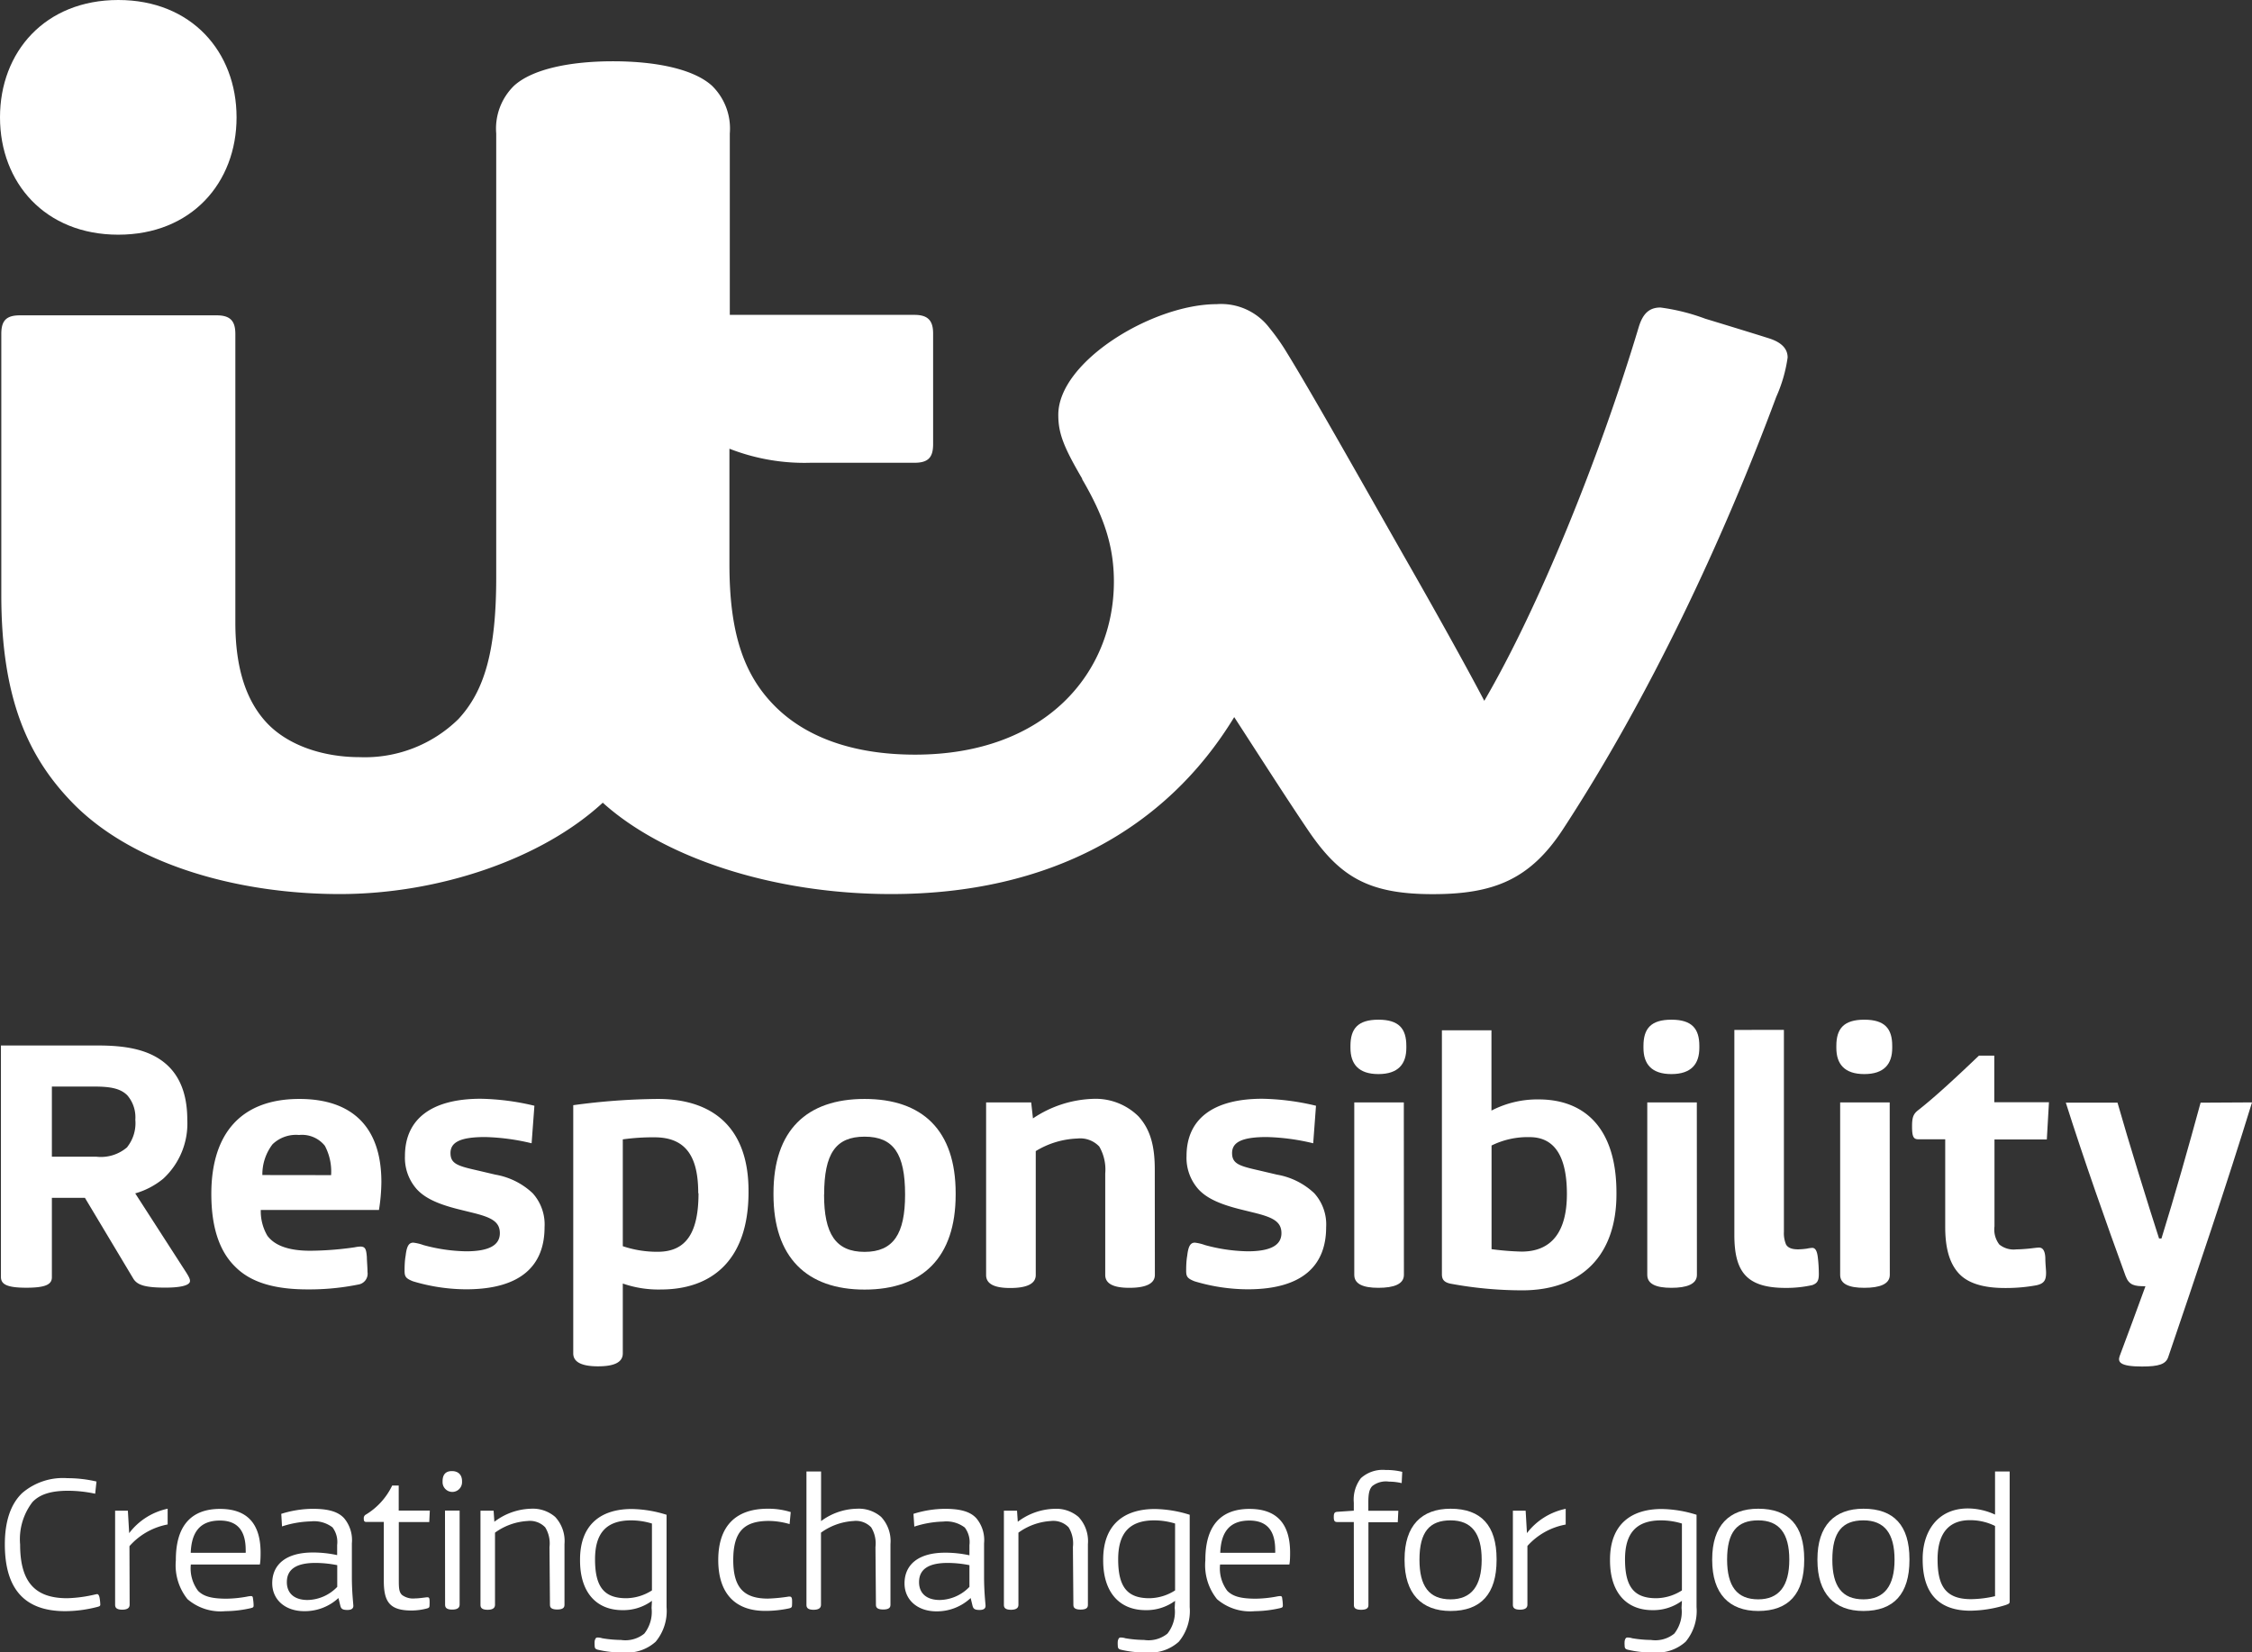 <svg xmlns="http://www.w3.org/2000/svg" viewBox="0 0 241.8 177.4"><rect x="0" y="0" width="241.8" height="177.4" fill="#333333" stroke="none"/><defs><style>.cls-1{fill:#fff;}</style></defs><title>client_13</title><g id="TKMAXX"><path class="cls-1" d="M64.72,86.15h0M53.28,62c0,7.92-1.27,12.21-4.07,15.22a14.33,14.33,0,0,1-10.58,4.08c-4.15,0-7.84-1.38-10-3.7s-3.36-5.78-3.36-10.74v-31c0-1.36-.51-2-2-2H2.14c-1.48,0-2,.58-2,2v28c0,11.2,2.89,17.59,7.93,22.63C14.65,93,25.84,96,36.48,96s21.69-3.76,28.24-9.81C71.15,92,82.81,96,95.69,96c17,0,29.53-7,36.83-19,3.24,5,5.64,8.76,7.94,12.16,3.39,5,6.47,6.85,13.38,6.85,6.54,0,10.46-1.57,14-7C177.12,74.81,185,58,190.72,42.61a15.71,15.71,0,0,0,1.22-4.22c0-.9-.59-1.61-2-2.06s-5-1.55-6.85-2.11a21.8,21.8,0,0,0-4.81-1.2c-1.23,0-1.9.69-2.33,2.11-4.27,14.22-10.78,30.19-16.58,40.12-1.9-3.63-5.41-9.93-8.67-15.62-5-8.8-10-17.67-12.52-21.75a22.67,22.67,0,0,0-1.88-2.67,6.51,6.51,0,0,0-5.67-2.55c-6.85,0-17,6.15-17,11.88,0,1.95.54,3.4,2.56,6.85l0,.06c2.27,3.89,3.41,7.06,3.41,11,0,9.75-7.28,18.58-21.35,18.58-6.67,0-11.83-1.89-15.18-5.34-3.2-3.29-4.75-7.71-4.75-15.09V48.18a22.08,22.08,0,0,0,8.7,1.51H98.19c1.5,0,2-.6,2-2V35.81c0-1.36-.53-2-2-2H78.36V14.33A6.42,6.42,0,0,0,76.44,9.2C74.5,7.44,70.52,6.58,65.82,6.58S57.14,7.44,55.2,9.2a6.43,6.43,0,0,0-1.92,5.14Z"/><path class="cls-1" d="M12.7,25.2c7.85,0,12.7-5.57,12.7-12.6S20.56,0,12.7,0,0,5.57,0,12.6,4.85,25.2,12.7,25.2Z"/><path class="cls-1" d="M5.57,137.15c0,.75-.64,1.12-2.74,1.12S.1,137.9.1,137.11V112.26H10.52c2.92,0,5.32.41,7.08,1.8,1.57,1.24,2.51,3.22,2.51,6.18a8.06,8.06,0,0,1-2.59,6.33,8.34,8.34,0,0,1-3,1.57l5.51,8.55c.3.49.37.67.37.86,0,.41-.79.71-2.66.71-2.21,0-3-.3-3.41-.94l-5.21-8.7H5.57Zm8.1-14a4.13,4.13,0,0,0,.86-2.92,3.62,3.62,0,0,0-.86-2.62c-.75-.75-1.84-.94-3.56-.94H5.57v7.53h4.76A4.31,4.31,0,0,0,13.67,123.17Z"/><path class="cls-1" d="M25.24,136c-1.76-1.72-2.55-4.39-2.55-7.8,0-6.56,3.26-10.2,9.45-10.2,5.66,0,8.81,3,8.81,8.92a19.82,19.82,0,0,1-.26,3H28a5.2,5.2,0,0,0,.71,2.77c.75,1,2.17,1.61,4.61,1.61a34.59,34.59,0,0,0,4.76-.37,3.73,3.73,0,0,1,.6-.08c.56,0,.64.3.71,1.12,0,.37.07,1.12.07,1.61a1.18,1.18,0,0,1-1,1.35,26.42,26.42,0,0,1-5.36.52C29.44,138.46,26.89,137.68,25.24,136Zm10.31-9.82a5.87,5.87,0,0,0-.67-3.15,3.14,3.14,0,0,0-2.77-1.16,3.63,3.63,0,0,0-2.85,1,5.33,5.33,0,0,0-1.09,3.3Z"/><path class="cls-1" d="M57.08,122.76a23.52,23.52,0,0,0-5-.67c-2.66,0-3.71.56-3.71,1.72s.79,1.39,2.92,1.87l1.91.45a7.73,7.73,0,0,1,4,2,5,5,0,0,1,1.27,3.64c0,4-2.4,6.67-8.43,6.67a20.05,20.05,0,0,1-5.7-.86c-.75-.3-.9-.49-.9-1.12,0-.3,0-1,.11-1.61.11-.94.3-1.42.82-1.42a4.78,4.78,0,0,1,1.09.26,18.46,18.46,0,0,0,4.57.67c2.51,0,3.64-.67,3.64-1.95s-1-1.72-3-2.21l-1.5-.37c-2.21-.56-3.56-1.2-4.42-2.14a5.06,5.06,0,0,1-1.27-3.56c0-4,2.89-6.15,8.13-6.15a26.45,26.45,0,0,1,5.77.75Z"/><path class="cls-1" d="M66.87,145.32c0,1-1,1.39-2.66,1.39s-2.66-.41-2.66-1.39V118.67a70.42,70.42,0,0,1,9.07-.67c6.22,0,9.75,3.37,9.75,9.86V128c0,7.31-3.94,10.46-9.41,10.46a11.64,11.64,0,0,1-4.09-.64Zm8.1-17.2c0-3.71-1.16-6-4.69-6a23.31,23.31,0,0,0-3.41.22v11.47a11.52,11.52,0,0,0,3.82.6C73.73,134.38,75,132.28,75,128.12Z"/><path class="cls-1" d="M83.05,128.27v-.15c0-6.75,3.56-10.12,9.78-10.12s9.78,3.37,9.78,10.12v.15c0,6.75-3.56,10.2-9.78,10.2S83.05,135,83.05,128.27Zm5.43,0c0,4.2,1.24,6.15,4.35,6.15s4.35-1.95,4.35-6.15c0-4.39-1.24-6.22-4.35-6.22S88.49,123.88,88.49,128.27Z"/><path class="cls-1" d="M124,136.89c0,1-1.09,1.39-2.74,1.39s-2.59-.41-2.59-1.39V126a4.92,4.92,0,0,0-.64-2.89,2.82,2.82,0,0,0-2.36-.86,9.19,9.19,0,0,0-4.46,1.35v13.31c0,1-1.09,1.39-2.74,1.39s-2.59-.41-2.59-1.39V118.37h4.84l.19,1.72a12.21,12.21,0,0,1,6.45-2.1,6.55,6.55,0,0,1,4.87,1.87c1.27,1.39,1.76,3.15,1.76,5.7Z"/><path class="cls-1" d="M141,122.76a23.52,23.52,0,0,0-5-.67c-2.66,0-3.71.56-3.71,1.72s.79,1.39,2.92,1.87l1.91.45a7.73,7.73,0,0,1,4,2,5,5,0,0,1,1.27,3.64c0,4-2.4,6.67-8.43,6.67a20.05,20.05,0,0,1-5.7-.86c-.75-.3-.9-.49-.9-1.12,0-.3,0-1,.11-1.61.11-.94.3-1.42.82-1.42a4.79,4.79,0,0,1,1.09.26,18.46,18.46,0,0,0,4.57.67c2.51,0,3.64-.67,3.64-1.95s-1-1.72-3-2.21l-1.5-.37c-2.21-.56-3.56-1.2-4.42-2.14a5.06,5.06,0,0,1-1.27-3.56c0-4,2.89-6.15,8.13-6.15a26.44,26.44,0,0,1,5.77.75Z"/><path class="cls-1" d="M151,112.3v.22c0,1.72-.86,2.81-3,2.81s-3-1.09-3-2.81v-.22c0-1.84.79-2.81,3-2.81S151,110.46,151,112.3Zm-.26,24.59c0,1-1.09,1.39-2.74,1.39s-2.59-.41-2.59-1.39V118.37h5.32Z"/><path class="cls-1" d="M155.72,137.83c-.67-.15-.9-.45-.9-1v-26.2h5.32v8.62a10.69,10.69,0,0,1,5.06-1.2c5.06,0,8.36,3.22,8.36,10v.19c0,6.45-3.64,10.31-10.12,10.31A42.24,42.24,0,0,1,155.72,137.83ZM160.15,123v11.13a29.56,29.56,0,0,0,3.22.26c3.26,0,4.87-2.17,4.87-6.18,0-4.31-1.5-6.11-4-6.11A8.76,8.76,0,0,0,160.15,123Z"/><path class="cls-1" d="M182.46,112.3v.22c0,1.72-.86,2.81-3,2.81s-3-1.09-3-2.81v-.22c0-1.84.79-2.81,3-2.81S182.46,110.46,182.46,112.3Zm-.26,24.59c0,1-1.09,1.39-2.74,1.39s-2.59-.41-2.59-1.39V118.37h5.32Z"/><path class="cls-1" d="M191.54,110.58v21.7a3.13,3.13,0,0,0,.23,1.35c.22.37.64.52,1.31.52a7.89,7.89,0,0,0,.94-.08,3.89,3.89,0,0,1,.56-.08c.34,0,.52.34.6,1a15.43,15.43,0,0,1,.11,1.8c0,.71-.15,1-.71,1.2a12.77,12.77,0,0,1-2.85.3c-4.2,0-5.51-1.72-5.51-5.7v-22Z"/><path class="cls-1" d="M203.17,112.3v.22c0,1.72-.86,2.81-3,2.81s-3-1.09-3-2.81v-.22c0-1.84.79-2.81,3-2.81S203.17,110.46,203.17,112.3Zm-.26,24.59c0,1-1.09,1.39-2.74,1.39s-2.59-.41-2.59-1.39V118.37h5.32Z"/><path class="cls-1" d="M212.48,113.35h1.65v5H220l-.23,4h-5.62v9.33a2.64,2.64,0,0,0,.52,1.95,2.45,2.45,0,0,0,1.84.52c.56,0,1.27-.07,1.61-.11s.64-.08.82-.08c.37,0,.64.3.67,1.12,0,.6.08,1.27.08,1.57,0,.79-.19,1.16-1,1.35a18,18,0,0,1-3.41.3c-2.29,0-4-.49-5-1.61s-1.42-2.77-1.42-4.95v-9.41h-2.89c-.53,0-.67-.3-.67-1.39,0-.9.11-1.31.64-1.72C207.83,117.74,210,115.71,212.48,113.35Z"/><path class="cls-1" d="M241.8,118.37c-2.62,8.55-6,18.55-9,27.36-.26.75-1,1-2.81,1-2.4,0-2.62-.49-2.4-1.12.71-1.91,1.95-5.21,2.77-7.5-1.16,0-1.76-.08-2.14-1.12-2-5.47-4.5-12.56-6.41-18.59h5.55c1.16,4.09,3.3,11,4.46,14.58h.26c1.42-4.57,2.89-9.78,4.2-14.58Z"/><path class="cls-1" d="M.52,165.82c0-2.45.62-4.32,1.87-5.51a6.71,6.71,0,0,1,4.84-1.59,13.7,13.7,0,0,1,3.13.36l-.14,1.31a14,14,0,0,0-2.89-.32c-1.85,0-3.05.38-3.84,1.21a6.55,6.55,0,0,0-1.33,4.56c0,4.16,1.71,5.77,5.06,5.77a14.52,14.52,0,0,0,2.33-.26c.52-.1.8-.18.88-.18s.22.06.28.5a5.13,5.13,0,0,1,.06.62c0,.16-.1.2-.34.26A14,14,0,0,1,7,173C2.67,173,.52,170.65.52,165.82Z"/><path class="cls-1" d="M13.92,172.28c0,.22-.06.56-.8.56s-.76-.34-.76-.56V162.21h1.37l.14,2.41A7,7,0,0,1,18,162v1.69a7.25,7.25,0,0,0-4.1,2.33Z"/><path class="cls-1" d="M24.19,173a5.44,5.44,0,0,1-4.06-1.29,5.83,5.83,0,0,1-1.25-4.16v-.06c0-3.54,1.55-5.47,4.74-5.47,2.91,0,4.36,1.57,4.36,4.7,0,.3,0,.88-.08,1.27H20.49a4,4,0,0,0,.78,2.83c.58.58,1.41.84,3.07.84a13.14,13.14,0,0,0,2.17-.22,2.84,2.84,0,0,1,.42-.06c.18,0,.22.06.24.32a5.13,5.13,0,0,1,.06.62c0,.24,0,.28-.32.36A12.57,12.57,0,0,1,24.19,173Zm2.19-6.27a2.13,2.13,0,0,0,0-.3c0-2-.82-3.16-2.77-3.16-2.19,0-3.05,1.31-3.13,3.46Z"/><path class="cls-1" d="M30.2,162.55a11.45,11.45,0,0,1,3.38-.54c1.71,0,2.73.32,3.36,1a3.66,3.66,0,0,1,.84,2.71v3.6c0,1.65.16,2.91.16,3.11s-.1.44-.64.44-.68-.14-.76-.46l-.2-.82A5.31,5.31,0,0,1,32.67,173c-2.07,0-3.44-1.25-3.44-3,0-2,1.47-3.3,4.36-3.3a12.24,12.24,0,0,1,2.61.28v-1.09a2.6,2.6,0,0,0-.5-1.89,3.27,3.27,0,0,0-2.33-.64,10.79,10.79,0,0,0-3.09.54Zm.6,7.34c0,1.13.74,1.91,2.23,1.91a4.52,4.52,0,0,0,3.18-1.41v-2.33a12.18,12.18,0,0,0-2.29-.24C31.88,167.81,30.8,168.46,30.8,169.88Z"/><path class="cls-1" d="M42.11,159.51h.7v2.69h3.34l-.06,1.23H42.82v6.13c0,.88,0,1.39.36,1.71a2,2,0,0,0,1.39.36c.46,0,1.15-.12,1.29-.12s.24,0,.26.28,0,.48,0,.58c0,.26-.1.28-.28.34a6.64,6.64,0,0,1-1.63.22c-2.33,0-3-.88-3-3.18v-6.33H39.34c-.24,0-.28-.12-.28-.36a.43.43,0,0,1,.24-.44A7.35,7.35,0,0,0,42.11,159.51Z"/><path class="cls-1" d="M49.61,159.05v.1a1,1,0,1,1-2.09,0v-.1c0-.68.3-1.09,1-1.09S49.61,158.37,49.61,159.05Zm-1.83,3.15h1.57v10.07c0,.22-.06.56-.8.56s-.76-.34-.76-.56Z"/><path class="cls-1" d="M59,166.11a3.29,3.29,0,0,0-.46-2.11,2.27,2.27,0,0,0-1.91-.68,6.57,6.57,0,0,0-3.48,1.25v7.72c0,.22-.06.56-.8.56s-.76-.34-.76-.56V162.21H53l.08,1.19A6.78,6.78,0,0,1,57,162a3.67,3.67,0,0,1,2.61.88,3.8,3.8,0,0,1,1,2.91v6.47c0,.22,0,.56-.78.56s-.78-.34-.78-.56Z"/><path class="cls-1" d="M70,171.89a5.18,5.18,0,0,1-3.16,1c-2.81,0-4.56-1.91-4.56-5.33v-.1c0-3.82,2.31-5.43,5.55-5.43a13,13,0,0,1,3.74.62v9.91a5.16,5.16,0,0,1-1.17,3.72,4.58,4.58,0,0,1-3.5,1.15,10.87,10.87,0,0,1-2.75-.3c-.2-.06-.3-.14-.3-.42a2.8,2.8,0,0,1,0-.5c.06-.28.16-.38.28-.38s.28,0,.54.08a12.7,12.7,0,0,0,2,.18,3.23,3.23,0,0,0,2.51-.68,3.77,3.77,0,0,0,.78-2.75Zm0-8.3a7.73,7.73,0,0,0-2.23-.34c-2.67,0-3.88,1.37-3.88,4.18,0,3,1,4.18,3.36,4.18a5.23,5.23,0,0,0,2.75-.84Z"/><path class="cls-1" d="M77.12,167.51c0-3.72,1.95-5.51,5.31-5.51a8,8,0,0,1,2.47.36l-.12,1.29a8.19,8.19,0,0,0-2.21-.34c-2.65,0-3.84,1.11-3.84,4.2,0,2.89,1.07,4.14,3.72,4.14a18.05,18.05,0,0,0,2.25-.22c.18,0,.3,0,.34.3a5.22,5.22,0,0,1,0,.62c0,.24-.08.3-.36.36a12.15,12.15,0,0,1-2.45.26C78.85,173,77.12,171,77.12,167.51Z"/><path class="cls-1" d="M94,166.11a3.29,3.29,0,0,0-.46-2.11,2.27,2.27,0,0,0-1.91-.68,6.58,6.58,0,0,0-3.48,1.25v7.72c0,.22-.06.56-.8.56s-.76-.34-.76-.56V158h1.57v5.33A6.64,6.64,0,0,1,92,162a3.67,3.67,0,0,1,2.61.88,3.8,3.8,0,0,1,1,2.91v6.47c0,.22,0,.56-.78.56s-.78-.34-.78-.56Z"/><path class="cls-1" d="M98.08,162.55a11.45,11.45,0,0,1,3.38-.54c1.71,0,2.73.32,3.36,1a3.65,3.65,0,0,1,.84,2.71v3.6c0,1.65.16,2.91.16,3.11s-.1.44-.64.44-.68-.14-.76-.46l-.2-.82a5.31,5.31,0,0,1-3.66,1.43c-2.07,0-3.44-1.25-3.44-3,0-2,1.47-3.3,4.36-3.3a12.25,12.25,0,0,1,2.61.28v-1.09a2.6,2.6,0,0,0-.5-1.89,3.27,3.27,0,0,0-2.33-.64,10.79,10.79,0,0,0-3.09.54Zm.6,7.34c0,1.13.74,1.91,2.23,1.91a4.53,4.53,0,0,0,3.18-1.41v-2.33a12.18,12.18,0,0,0-2.29-.24C99.76,167.81,98.68,168.46,98.68,169.88Z"/><path class="cls-1" d="M115.2,166.11a3.29,3.29,0,0,0-.46-2.11,2.27,2.27,0,0,0-1.91-.68,6.58,6.58,0,0,0-3.48,1.25v7.72c0,.22-.06.56-.8.56s-.76-.34-.76-.56V162.21h1.41l.08,1.19a6.78,6.78,0,0,1,3.92-1.39,3.67,3.67,0,0,1,2.61.88,3.8,3.8,0,0,1,1,2.91v6.47c0,.22,0,.56-.78.56s-.78-.34-.78-.56Z"/><path class="cls-1" d="M126.17,171.89a5.18,5.18,0,0,1-3.16,1c-2.81,0-4.56-1.91-4.56-5.33v-.1c0-3.82,2.31-5.43,5.55-5.43a13,13,0,0,1,3.74.62v9.91a5.16,5.16,0,0,1-1.17,3.72,4.58,4.58,0,0,1-3.5,1.15,10.87,10.87,0,0,1-2.75-.3c-.2-.06-.3-.14-.3-.42a2.8,2.8,0,0,1,0-.5c.06-.28.16-.38.28-.38s.28,0,.54.08a12.7,12.7,0,0,0,2,.18,3.23,3.23,0,0,0,2.51-.68,3.77,3.77,0,0,0,.78-2.75Zm0-8.3a7.73,7.73,0,0,0-2.23-.34c-2.67,0-3.88,1.37-3.88,4.18,0,3,1,4.18,3.36,4.18a5.23,5.23,0,0,0,2.75-.84Z"/><path class="cls-1" d="M134.73,173a5.44,5.44,0,0,1-4.06-1.29,5.83,5.83,0,0,1-1.25-4.16v-.06c0-3.54,1.55-5.47,4.74-5.47,2.91,0,4.36,1.57,4.36,4.7,0,.3,0,.88-.08,1.27H131a4,4,0,0,0,.78,2.83c.58.58,1.41.84,3.07.84a13.14,13.14,0,0,0,2.17-.22,2.84,2.84,0,0,1,.42-.06c.18,0,.22.06.24.32a5.11,5.11,0,0,1,.06.62c0,.24,0,.28-.32.36A12.57,12.57,0,0,1,134.73,173Zm2.19-6.27a2.14,2.14,0,0,0,0-.3c0-2-.82-3.16-2.77-3.16-2.19,0-3.05,1.31-3.13,3.46Z"/><path class="cls-1" d="M145.36,163.43h-1.75c-.3,0-.4-.1-.4-.54s.1-.54.4-.56l1.75-.12v-.86a3.78,3.78,0,0,1,.76-2.63,3.49,3.49,0,0,1,2.65-.88,7.2,7.2,0,0,1,1.79.2l-.06,1.21a6.19,6.19,0,0,0-1.37-.16,2.36,2.36,0,0,0-1.79.48c-.28.3-.42.72-.42,1.71v.94h3.22l-.06,1.23h-3.15v8.84c0,.22,0,.56-.78.56s-.78-.34-.78-.56Z"/><path class="cls-1" d="M150.81,167.43c0-3.62,1.83-5.43,4.94-5.43,3.28,0,4.94,1.81,4.94,5.41v.1c0,3.62-1.67,5.47-4.94,5.47-3.11,0-4.94-1.85-4.94-5.47Zm4.94,4.3c2.23,0,3.34-1.43,3.34-4.26s-1.09-4.22-3.34-4.22-3.34,1.23-3.34,4.22C152.41,170.31,153.44,171.73,155.75,171.73Z"/><path class="cls-1" d="M164,172.28c0,.22-.06.56-.8.56s-.76-.34-.76-.56V162.21h1.37l.14,2.41a7,7,0,0,1,4.16-2.61v1.69A7.25,7.25,0,0,0,164,166Z"/><path class="cls-1" d="M180.59,171.89a5.18,5.18,0,0,1-3.16,1c-2.81,0-4.56-1.91-4.56-5.33v-.1c0-3.82,2.31-5.43,5.55-5.43a13,13,0,0,1,3.74.62v9.91a5.16,5.16,0,0,1-1.17,3.72,4.58,4.58,0,0,1-3.5,1.15,10.87,10.87,0,0,1-2.75-.3c-.2-.06-.3-.14-.3-.42a2.8,2.8,0,0,1,0-.5c.06-.28.16-.38.28-.38s.28,0,.54.08a12.7,12.7,0,0,0,2,.18,3.23,3.23,0,0,0,2.51-.68,3.77,3.77,0,0,0,.78-2.75Zm0-8.3a7.73,7.73,0,0,0-2.23-.34c-2.67,0-3.88,1.37-3.88,4.18,0,3,1,4.18,3.36,4.18a5.23,5.23,0,0,0,2.75-.84Z"/><path class="cls-1" d="M183.84,167.43c0-3.62,1.83-5.43,4.94-5.43,3.28,0,4.94,1.81,4.94,5.41v.1c0,3.62-1.67,5.47-4.94,5.47-3.11,0-4.94-1.85-4.94-5.47Zm4.94,4.3c2.23,0,3.34-1.43,3.34-4.26s-1.09-4.22-3.34-4.22-3.34,1.23-3.34,4.22C185.45,170.31,186.48,171.73,188.79,171.73Z"/><path class="cls-1" d="M195.14,167.43c0-3.62,1.83-5.43,4.94-5.43,3.28,0,4.94,1.81,4.94,5.41v.1c0,3.62-1.67,5.47-4.94,5.47-3.11,0-4.94-1.85-4.94-5.47Zm4.94,4.3c2.23,0,3.34-1.43,3.34-4.26s-1.09-4.22-3.34-4.22-3.34,1.23-3.34,4.22C196.74,170.31,197.77,171.73,200.08,171.73Z"/><path class="cls-1" d="M214.21,158h1.57v13.89c0,.26,0,.3-.46.46a13.25,13.25,0,0,1-3.76.6c-3.26,0-5.12-1.73-5.12-5.49v-.1c0-2.83,1.53-5.39,4.86-5.39a7,7,0,0,1,2.91.66Zm0,5.85a6,6,0,0,0-2.71-.62c-2,0-3.46,1.13-3.46,4.2,0,2.75.78,4.28,3.58,4.28a11.73,11.73,0,0,0,2.59-.32Z"/></g></svg>